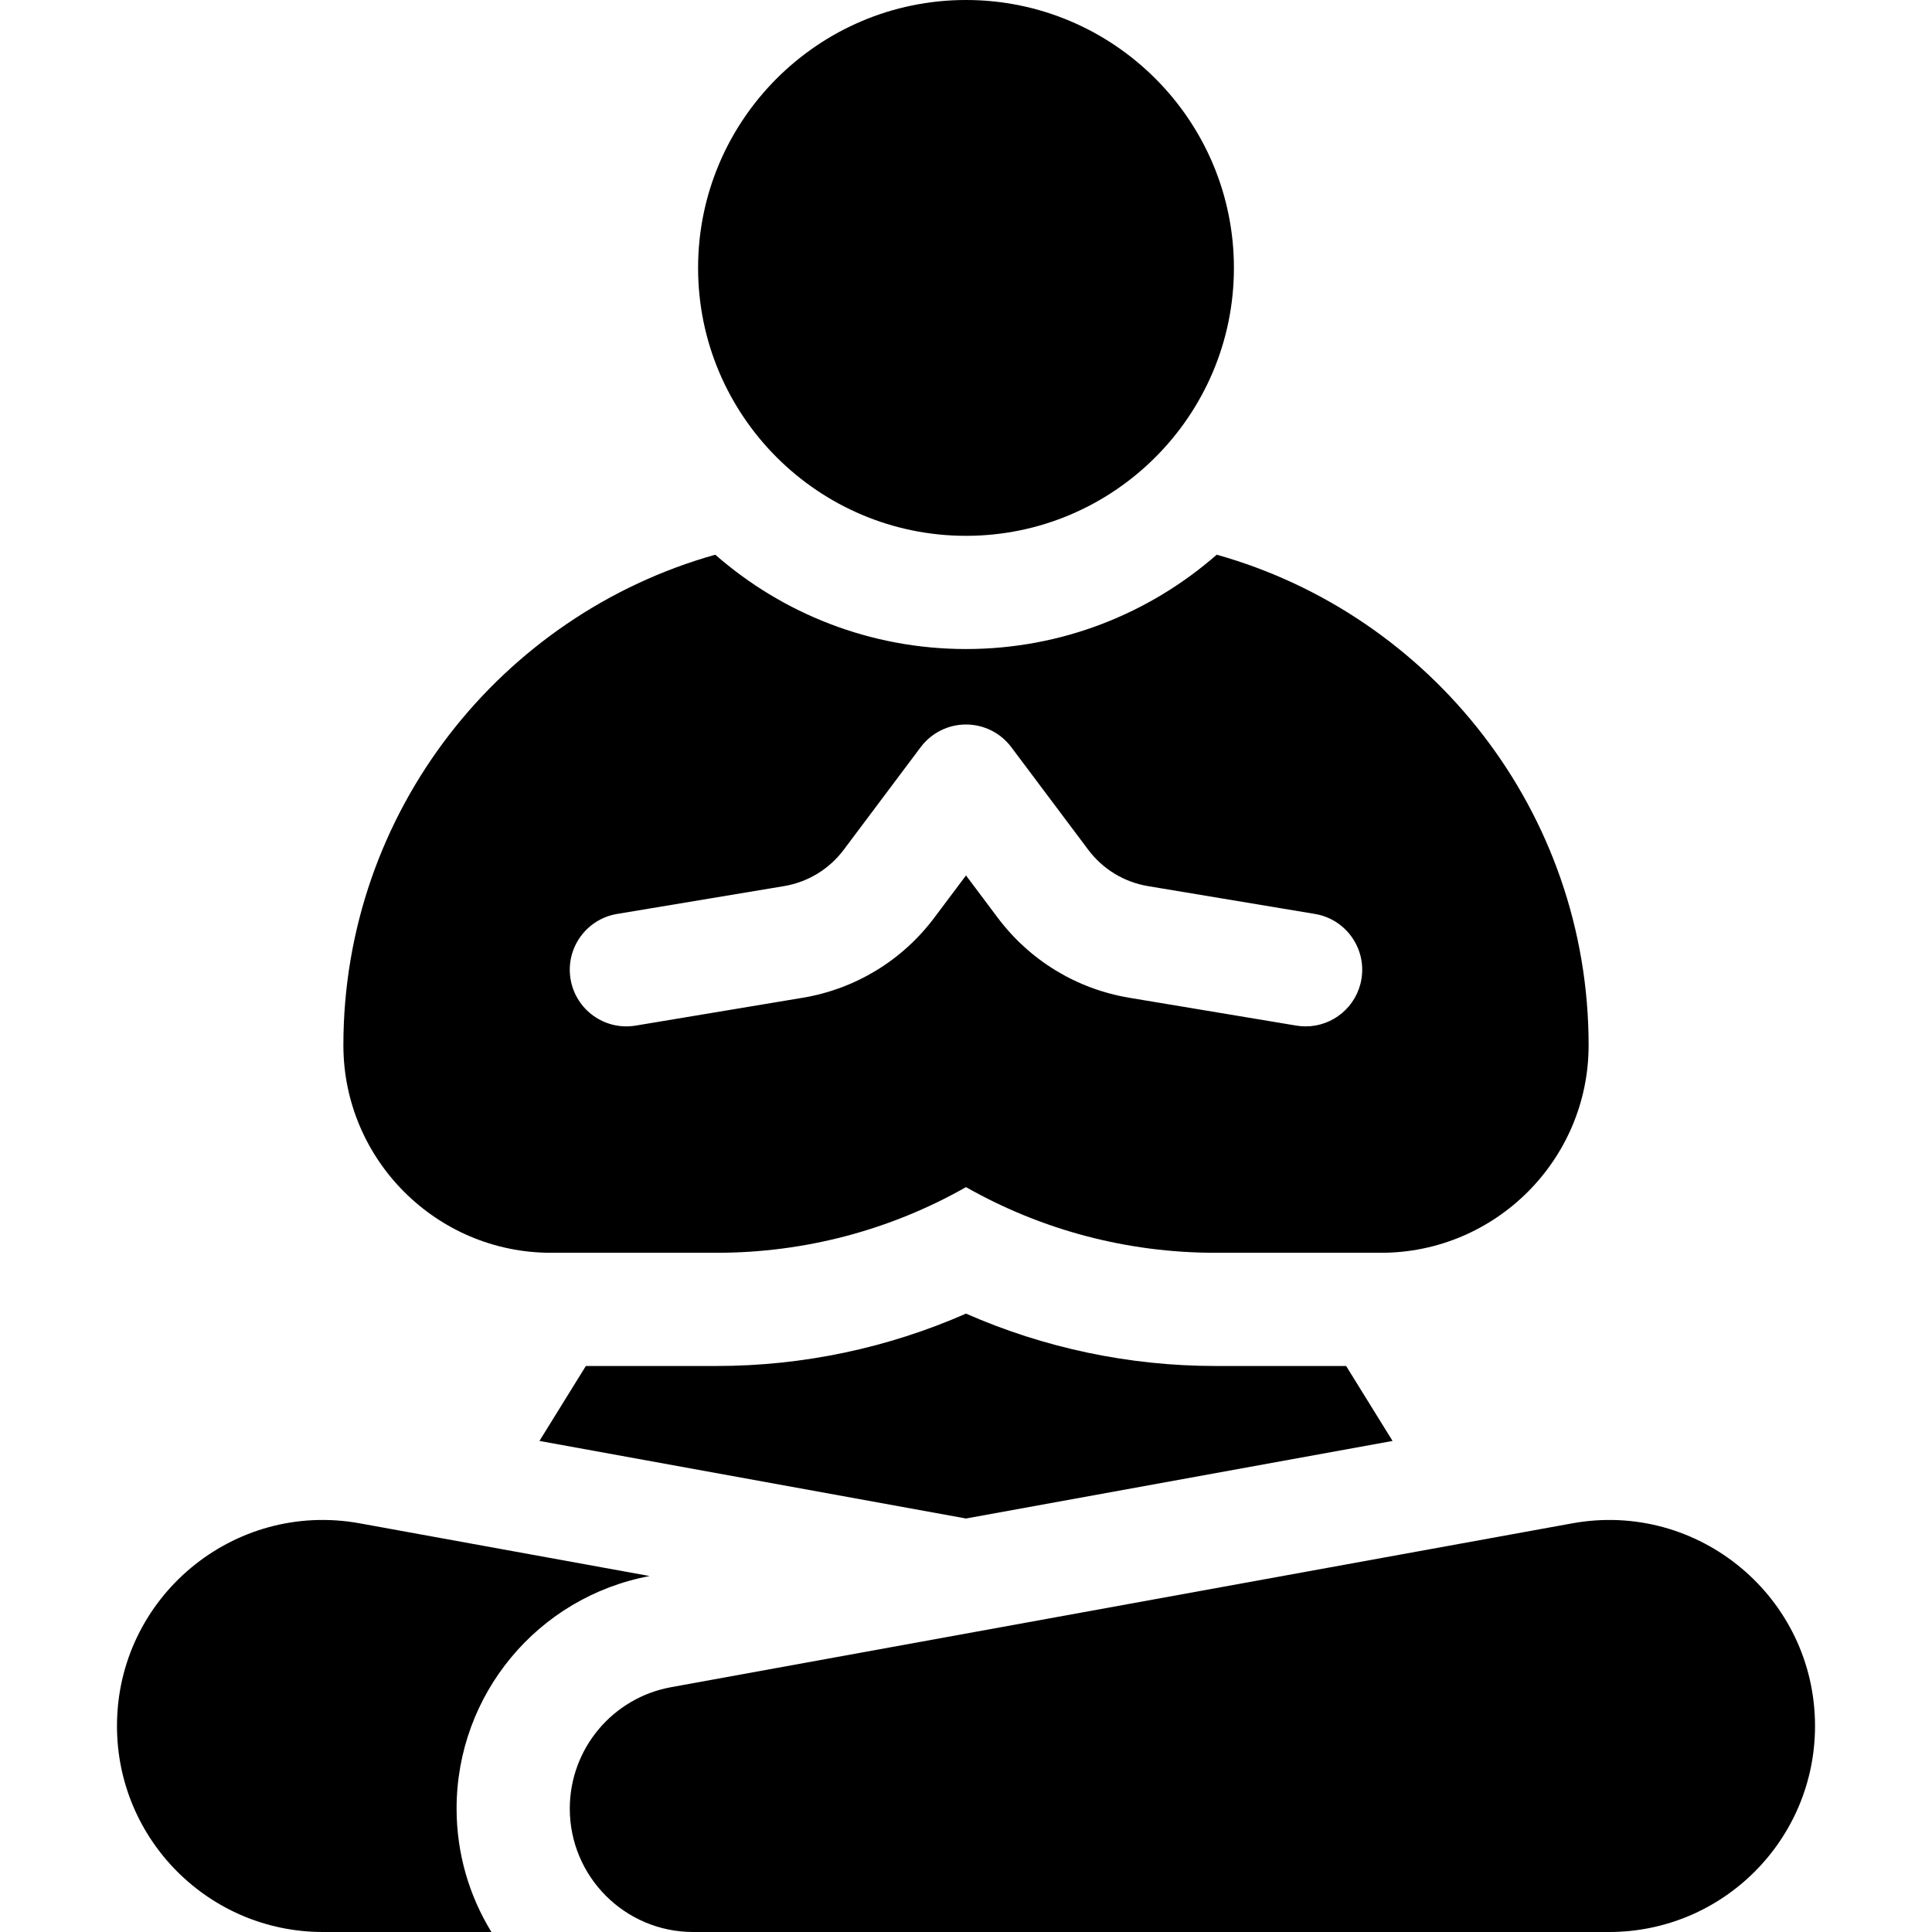 <svg id="Capa_1" enable-background="new 0 0 512 512" height="512" viewBox="0 0 512 512" width="512" xmlns="http://www.w3.org/2000/svg"><path d="m256 142c-39.149 0-71-31.851-71-71s31.85-71 71-71 71 31.851 71 71-31.851 71-71 71z"/><path d="m322.443 147.002c-17.772 15.556-41.025 24.998-66.443 24.998s-48.671-9.442-66.443-24.998c-56.792 15.941-98.557 68.182-98.557 129.998 0 30.327 24.673 55 55 55h43.944c23.29 0 45.933-5.988 66.056-17.396 20.122 11.408 42.766 17.396 66.056 17.396h43.944c30.327 0 55-24.673 55-55 0-61.816-41.765-114.057-98.557-129.998zm38.353 112.464c-1.223 7.337-7.578 12.537-14.778 12.537-.819 0-1.649-.067-2.484-.207l-44.192-7.365c-14.018-2.336-26.433-9.884-34.958-21.252l-8.384-11.179-8.384 11.179c-8.525 11.368-20.94 18.916-34.958 21.252l-44.192 7.365c-8.174 1.364-15.9-4.158-17.262-12.33-1.362-8.171 4.158-15.9 12.33-17.262l44.192-7.365c6.371-1.062 12.014-4.493 15.89-9.66l20.384-27.179c2.833-3.777 7.279-6 12-6s9.167 2.223 12 6l20.384 27.179c3.875 5.167 9.519 8.598 15.89 9.66l44.191 7.365c8.173 1.362 13.693 9.09 12.331 17.262z"/><path d="m426.41 512h-242.705c-18.063 0-32.705-14.643-32.705-32.705 0-15.806 11.304-29.35 26.855-32.178l238.79-43.416c33.509-6.093 64.355 19.65 64.355 53.709 0 30.149-24.441 54.59-54.59 54.59z"/><path d="m369.043 381.864-12.303-19.864h-34.685c-22.774 0-45.318-4.765-66.056-13.878-20.737 9.113-43.281 13.878-66.055 13.878h-34.684l-12.302 19.864 113.042 20.553z"/><path d="m172.167 417.667-76.812-13.966c-33.509-6.093-64.355 19.65-64.355 53.709 0 30.149 24.441 54.59 54.59 54.59h44.639c-5.849-9.529-9.229-20.729-9.229-32.705 0-30.214 21.5-56.076 51.167-61.628z"/></svg>